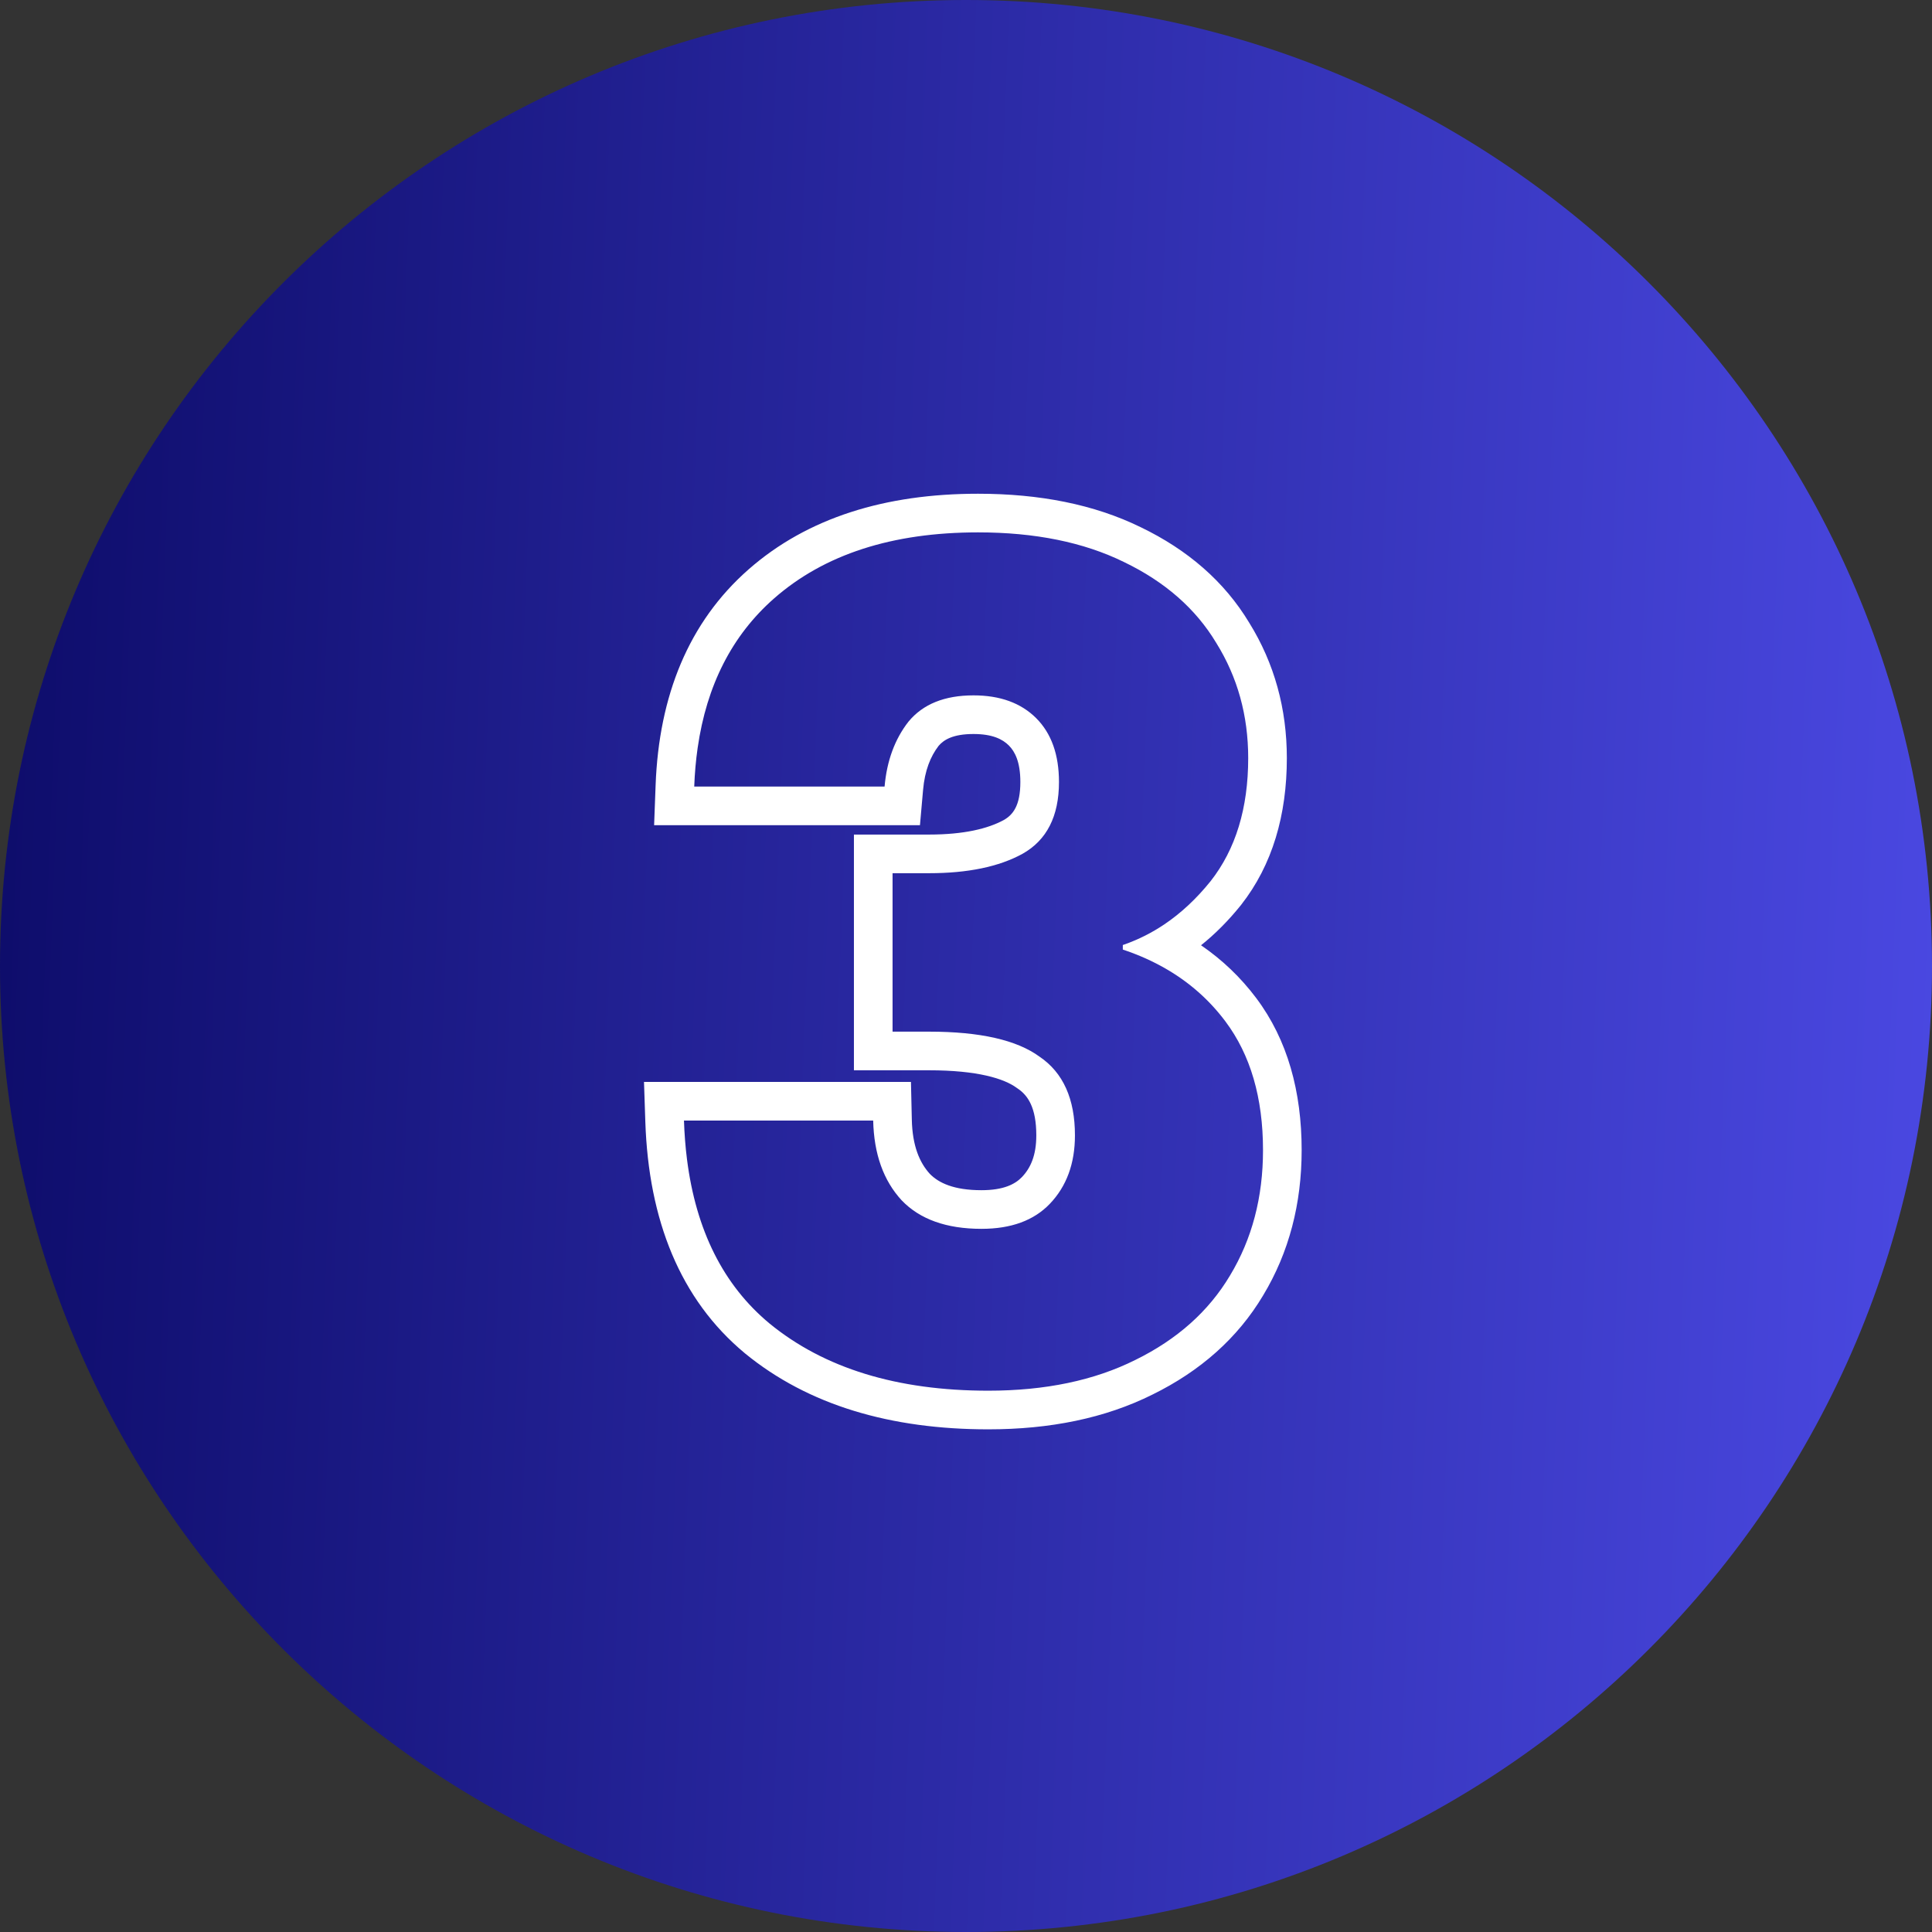 <svg width="90" height="90" viewBox="0 0 90 90" fill="none" xmlns="http://www.w3.org/2000/svg">
<rect x="0" y="0" width="90" height="90" fill="#333333" stroke="none"/>
<g clip-path="url(#clip0_302_17)">
<path d="M90 45C90 20.147 69.853 0 45 0C20.147 0 0 20.147 0 45C0 69.853 20.147 90 45 90C69.853 90 90 69.853 90 45Z" fill="url(#paint0_linear_302_17)"/>
<path fill-rule="evenodd" clip-rule="evenodd" d="M30.471 38.441L30.541 36.574C30.696 32.408 32.081 28.977 34.868 26.528C37.618 24.111 41.252 23 45.561 23C48.416 23 50.966 23.494 53.145 24.562C55.319 25.61 57.035 27.084 58.195 29.012C59.369 30.904 59.946 33.02 59.946 35.314C59.946 37.956 59.281 40.288 57.809 42.161L57.803 42.169L57.796 42.177C57.23 42.88 56.615 43.502 55.949 44.034C56.934 44.709 57.796 45.529 58.524 46.5C59.98 48.441 60.636 50.849 60.636 53.58C60.636 56.065 60.052 58.339 58.84 60.347C57.651 62.341 55.905 63.874 53.689 64.963C51.475 66.069 48.905 66.584 46.039 66.584C41.498 66.584 37.657 65.464 34.703 63.044L34.694 63.036C31.677 60.529 30.216 56.828 30.062 52.26L30 50.4H42.436L42.476 52.159C42.503 53.379 42.836 54.157 43.314 54.682C43.725 55.103 44.428 55.444 45.721 55.444C46.756 55.444 47.29 55.162 47.605 54.833L47.606 54.832C48.012 54.407 48.275 53.817 48.275 52.89C48.275 51.599 47.884 51.031 47.419 50.716L47.391 50.697L47.364 50.678C46.774 50.244 45.536 49.858 43.278 49.858H39.779V38.877H43.278C44.9 38.877 46.017 38.604 46.758 38.201C47.184 37.958 47.532 37.538 47.532 36.429C47.532 35.495 47.281 35.013 46.997 34.728C46.703 34.434 46.231 34.193 45.349 34.193C44.4 34.193 43.967 34.459 43.724 34.745C43.344 35.239 43.08 35.895 43 36.8L42.855 38.441H30.471ZM42.322 33.615C42.995 32.8 44.004 32.393 45.349 32.393C46.588 32.393 47.561 32.747 48.27 33.455C48.977 34.163 49.331 35.154 49.331 36.429C49.331 38.022 48.765 39.137 47.632 39.774C46.535 40.376 45.084 40.677 43.278 40.677H41.579V48.058H43.278C45.65 48.058 47.367 48.447 48.429 49.226C49.526 49.969 50.075 51.191 50.075 52.89C50.075 54.2 49.685 55.262 48.907 56.076C48.163 56.855 47.101 57.244 45.721 57.244C44.092 57.244 42.853 56.802 42.004 55.917C41.154 54.996 40.712 53.757 40.676 52.2H31.862C31.883 52.823 31.929 53.423 32.002 54C32.422 57.321 33.703 59.872 35.844 61.651C38.393 63.74 41.791 64.784 46.039 64.784C48.694 64.784 50.978 64.306 52.889 63.351C54.836 62.395 56.305 61.085 57.297 59.421C58.323 57.722 58.836 55.775 58.836 53.58C58.836 51.138 58.252 49.138 57.084 47.58C56.331 46.576 55.402 45.756 54.296 45.12C53.709 44.782 53.073 44.496 52.387 44.262C52.36 44.253 52.332 44.244 52.305 44.235V44.022C52.332 44.013 52.358 44.004 52.385 43.995C53.035 43.765 53.652 43.455 54.234 43.064C55.016 42.538 55.736 41.866 56.394 41.049C57.562 39.562 58.146 37.65 58.146 35.314C58.146 33.331 57.65 31.544 56.659 29.951C55.703 28.358 54.27 27.101 52.358 26.181C50.482 25.26 48.216 24.8 45.561 24.8C41.561 24.8 38.393 25.827 36.056 27.88C34.105 29.595 32.919 31.916 32.499 34.841C32.416 35.418 32.363 36.018 32.34 36.641H41.207C41.313 35.438 41.685 34.429 42.322 33.615Z" fill="white"/>
</g>
<defs>
<linearGradient id="paint0_linear_302_17" x1="-18.936" y1="21.048" x2="114.201" y2="26.252" gradientUnits="userSpaceOnUse">
<stop stop-color="#010052"/>
<stop offset="1" stop-color="#5957FF"/>
</linearGradient>
<clipPath id="clip0_302_17">
<rect width="90" height="90" fill="white"/>
</clipPath>
</defs>
</svg>
